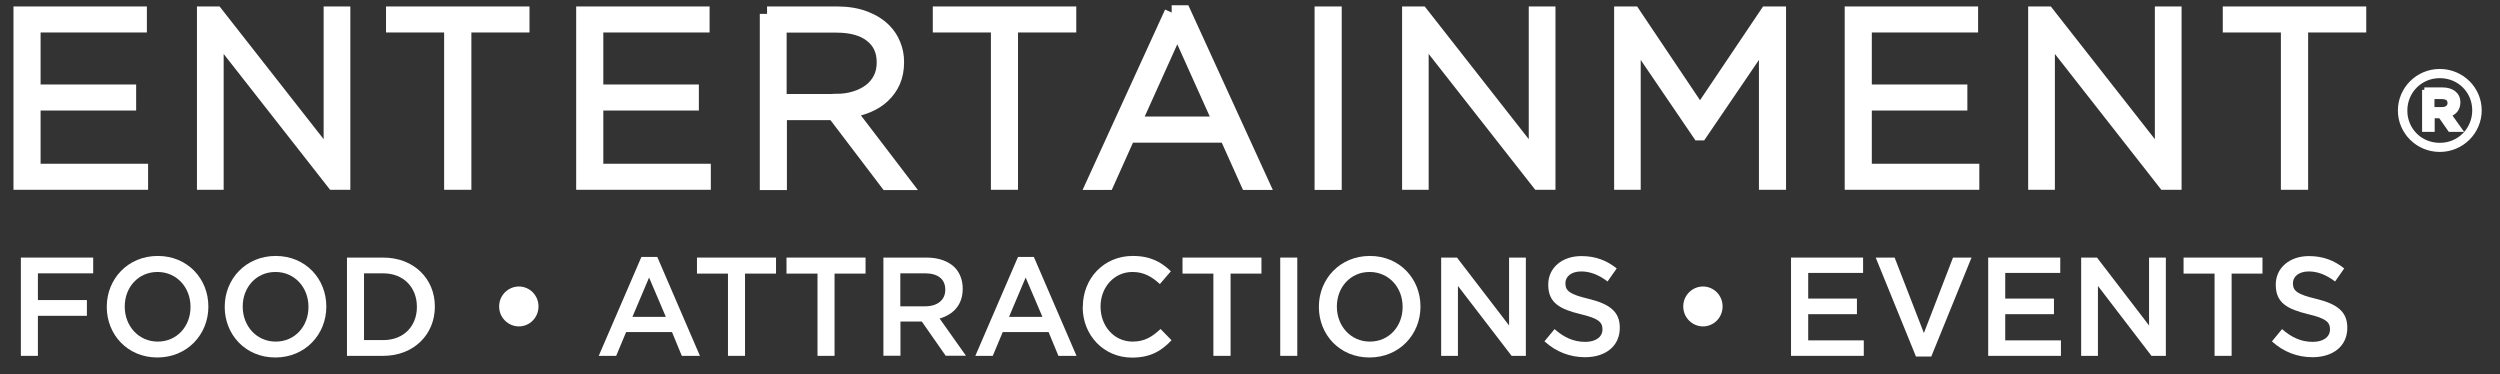 <svg width="127" height="19" viewBox="0 0 127 19" fill="none" xmlns="http://www.w3.org/2000/svg">
<rect x="0" y="0" width="127" height="19" fill="#333333" stroke="none"/>
<path d="M121.938 5.62V5.61C121.938 4.531 122.824 3.628 123.941 3.628C125.058 3.628 125.945 4.526 125.945 5.6V5.61C125.945 6.69 125.058 7.593 123.941 7.593C122.824 7.593 121.938 6.695 121.938 5.62ZM125.714 5.61V5.6C125.714 4.637 124.956 3.845 123.941 3.845C122.926 3.845 122.168 4.652 122.168 5.615V5.625C122.168 6.589 122.926 7.381 123.941 7.381C124.956 7.381 125.714 6.574 125.714 5.61ZM123.157 4.566H124.079C124.53 4.566 124.863 4.783 124.863 5.202C124.863 5.53 124.669 5.736 124.392 5.812L124.935 6.574H124.464L123.982 5.883H123.557V6.574H123.167V4.566H123.157ZM124.043 5.565C124.31 5.565 124.459 5.429 124.459 5.237C124.459 5.02 124.31 4.909 124.043 4.909H123.546V5.565H124.043Z" fill="white" stroke="white" stroke-width="0.25"/>
<path d="M1.06 0.703H7.086V1.275H1.687V4.667H6.541V5.24H1.687V8.694H7.148V9.266H1.06V0.703Z" fill="white" stroke="white" stroke-width="0.75"/>
<path d="M10.38 0.703H10.973L16.816 8.156V0.703H17.422V9.266H16.952L10.987 1.654V9.266H10.38V0.703Z" fill="white" stroke="white" stroke-width="0.75"/>
<path d="M22.937 1.275H19.985V0.703H26.523V1.275H23.571V9.266H22.937V1.275Z" fill="white" stroke="white" stroke-width="0.75"/>
<path d="M29.645 0.703H35.672V1.275H30.273V4.667H35.127V5.24H30.273V8.694H35.734V9.266H29.645V0.703Z" fill="white" stroke="white" stroke-width="0.75"/>
<path d="M38.966 0.703H42.525C43.05 0.703 43.513 0.779 43.915 0.93C44.318 1.082 44.652 1.289 44.911 1.551C45.115 1.758 45.272 1.992 45.381 2.268C45.497 2.544 45.552 2.833 45.552 3.144V3.171C45.552 3.53 45.49 3.847 45.367 4.13C45.245 4.412 45.068 4.653 44.849 4.86C44.631 5.067 44.365 5.233 44.065 5.357C43.765 5.481 43.431 5.57 43.077 5.619L45.872 9.28H45.074L42.375 5.729H39.6V9.28H38.973V0.703H38.966ZM42.45 5.143C42.804 5.143 43.131 5.102 43.438 5.005C43.738 4.915 43.997 4.784 44.215 4.619C44.434 4.454 44.604 4.247 44.727 4.005C44.849 3.764 44.911 3.488 44.911 3.178V3.157C44.911 2.578 44.699 2.116 44.277 1.785C43.854 1.448 43.254 1.282 42.477 1.282H39.586V5.15H42.443L42.45 5.143Z" fill="white" stroke="white" stroke-width="0.75"/>
<path d="M50.713 1.275H47.761V0.703H54.299V1.275H51.34V9.266H50.713V1.275Z" fill="white" stroke="white" stroke-width="0.75"/>
<path d="M59.521 0.641H60.127L64.075 9.273H63.386L62.309 6.873H57.312L56.235 9.273H55.58L59.528 0.641H59.521ZM62.036 6.294L59.807 1.337L57.571 6.294H62.036Z" fill="white" stroke="white" stroke-width="0.75"/>
<path d="M67.784 0.703H67.156V9.273H67.784V0.703Z" fill="white" stroke="white" stroke-width="0.75"/>
<path d="M71.601 0.703H72.194L78.036 8.156V0.703H78.643V9.266H78.173L72.201 1.654V9.266H71.601V0.703Z" fill="white" stroke="white" stroke-width="0.75"/>
<path d="M82.373 0.703H82.966L86.361 5.763L89.763 0.703H90.356V9.266H89.729V1.827L86.375 6.756H86.327L82.973 1.827V9.266H82.373V0.703Z" fill="white" stroke="white" stroke-width="0.75"/>
<path d="M94.086 0.703H100.113V1.275H94.713V4.667H99.567V5.24H94.713V8.694H100.174V9.266H94.086V0.703Z" fill="white" stroke="white" stroke-width="0.75"/>
<path d="M103.406 0.703H103.999L109.842 8.156V0.703H110.449V9.266H109.978L104.013 1.654V9.266H103.406V0.703Z" fill="white" stroke="white" stroke-width="0.75"/>
<path d="M116.244 1.275H113.292V0.703H119.83V1.275H116.878V9.266H116.244V1.275Z" fill="white" stroke="white" stroke-width="0.75"/>
<path d="M1.06 13.085H4.734V13.885H1.925V15.243H4.414V16.043H1.925V18.077H1.06V13.085Z" fill="white"/>
<path d="M5.424 15.595V15.581C5.424 14.174 6.494 13.002 8.015 13.002C9.535 13.002 10.585 14.168 10.585 15.567V15.581C10.585 16.987 9.514 18.16 7.994 18.16C6.474 18.16 5.424 16.994 5.424 15.595ZM9.678 15.595V15.581C9.678 14.609 8.983 13.816 8.001 13.816C7.019 13.816 6.337 14.602 6.337 15.567V15.581C6.337 16.553 7.033 17.353 8.015 17.353C8.996 17.353 9.678 16.567 9.678 15.602" fill="white"/>
<path d="M11.416 15.595V15.581C11.416 14.174 12.486 13.002 14.007 13.002C15.527 13.002 16.577 14.168 16.577 15.567V15.581C16.577 16.987 15.507 18.16 13.986 18.16C12.466 18.16 11.416 16.994 11.416 15.595ZM15.67 15.595V15.581C15.67 14.609 14.975 13.816 13.993 13.816C13.011 13.816 12.33 14.602 12.33 15.567V15.581C12.33 16.553 13.025 17.353 14.007 17.353C14.988 17.353 15.67 16.567 15.67 15.602" fill="white"/>
<path d="M17.626 13.085H19.467C21.021 13.085 22.091 14.161 22.091 15.568V15.581C22.091 16.988 21.021 18.077 19.467 18.077H17.626V13.085ZM18.492 13.885V17.277H19.467C20.503 17.277 21.178 16.574 21.178 15.595V15.581C21.178 14.602 20.503 13.885 19.467 13.885H18.492Z" fill="white"/>
<path d="M25.357 15.574V15.56C25.357 15.002 25.814 14.554 26.36 14.554C26.905 14.554 27.355 15.002 27.355 15.56V15.574C27.355 16.133 26.905 16.581 26.36 16.581C25.814 16.581 25.357 16.133 25.357 15.574Z" fill="white"/>
<path d="M32.584 13.051H33.389L35.556 18.077H34.636L34.138 16.87H31.807L31.302 18.077H30.416L32.584 13.051ZM33.825 16.098L32.973 14.099L32.127 16.098H33.825Z" fill="white"/>
<path d="M36.981 13.899H35.406V13.085H39.422V13.899H37.847V18.077H36.981V13.899Z" fill="white"/>
<path d="M41.529 13.899H39.954V13.085H43.97V13.899H42.395V18.077H41.529V13.899Z" fill="white"/>
<path d="M44.87 13.085H47.072C47.693 13.085 48.177 13.271 48.497 13.582C48.756 13.851 48.906 14.223 48.906 14.657V14.671C48.906 15.492 48.422 15.981 47.733 16.181L49.07 18.07H48.04L46.827 16.333H45.743V18.07H44.877V13.078L44.87 13.085ZM47.004 15.56C47.624 15.56 48.02 15.236 48.02 14.726V14.712C48.02 14.175 47.638 13.885 46.997 13.885H45.736V15.56H47.004Z" fill="white"/>
<path d="M51.715 13.051H52.519L54.687 18.077H53.767L53.269 16.87H50.938L50.433 18.077H49.547L51.715 13.051ZM52.956 16.098L52.103 14.099L51.258 16.098H52.956Z" fill="white"/>
<path d="M55.008 15.595V15.581C55.008 14.161 56.058 13.002 57.544 13.002C58.458 13.002 59.01 13.326 59.48 13.781L58.921 14.43C58.519 14.057 58.103 13.816 57.53 13.816C56.596 13.816 55.908 14.595 55.908 15.567V15.581C55.908 16.56 56.59 17.353 57.537 17.353C58.144 17.353 58.532 17.111 58.955 16.712L59.514 17.284C59.003 17.828 58.437 18.166 57.51 18.166C56.065 18.166 55.001 17.029 55.001 15.602" fill="white"/>
<path d="M61.64 13.899H60.072V13.085H64.081V13.899H62.513V18.077H61.64V13.899Z" fill="white"/>
<path d="M65.902 13.085H65.036V18.077H65.902V13.085Z" fill="white"/>
<path d="M66.999 15.595V15.581C66.999 14.174 68.069 13.002 69.59 13.002C71.11 13.002 72.16 14.168 72.16 15.567V15.581C72.16 16.987 71.09 18.16 69.569 18.16C68.049 18.16 66.999 16.994 66.999 15.595ZM71.253 15.595V15.581C71.253 14.609 70.558 13.816 69.576 13.816C68.594 13.816 67.913 14.602 67.913 15.567V15.581C67.913 16.553 68.608 17.353 69.59 17.353C70.571 17.353 71.253 16.567 71.253 15.602" fill="white"/>
<path d="M73.211 13.085H74.015L76.661 16.533V13.085H77.513V18.077H76.79L74.063 14.526V18.077H73.211V13.085Z" fill="white"/>
<path d="M78.453 17.346L78.971 16.719C79.442 17.132 79.926 17.367 80.532 17.367C81.071 17.367 81.405 17.112 81.405 16.739V16.726C81.405 16.367 81.207 16.174 80.294 15.96C79.244 15.705 78.651 15.388 78.651 14.471V14.457C78.651 13.602 79.353 13.009 80.335 13.009C81.051 13.009 81.623 13.23 82.128 13.637L81.664 14.299C81.221 13.961 80.778 13.789 80.328 13.789C79.817 13.789 79.523 14.051 79.523 14.382V14.395C79.523 14.781 79.749 14.954 80.703 15.181C81.746 15.436 82.285 15.816 82.285 16.643V16.657C82.285 17.587 81.555 18.146 80.526 18.146C79.769 18.146 79.06 17.884 78.467 17.346" fill="white"/>
<path d="M85.51 15.574V15.56C85.51 15.002 85.966 14.554 86.512 14.554C87.057 14.554 87.507 15.002 87.507 15.56V15.574C87.507 16.133 87.057 16.581 86.512 16.581C85.966 16.581 85.51 16.133 85.51 15.574Z" fill="white"/>
<path d="M90.984 13.085H94.645V13.864H91.857V15.168H94.332V15.96H91.857V17.291H94.68V18.077H90.984V13.085Z" fill="white"/>
<path d="M95.286 13.085H96.247L97.734 16.919L99.213 13.085H100.154L98.109 18.112H97.331L95.286 13.085Z" fill="white"/>
<path d="M101 13.085H104.661V13.864H101.866V15.168H104.341V15.96H101.866V17.291H104.695V18.077H101V13.085Z" fill="white"/>
<path d="M105.723 13.085H106.527L109.172 16.533V13.085H110.025V18.077H109.295L106.575 14.526V18.077H105.723V13.085Z" fill="white"/>
<path d="M112.5 13.899H110.925V13.085H114.934V13.899H113.366V18.077H112.5V13.899Z" fill="white"/>
<path d="M115.411 17.346L115.929 16.719C116.4 17.132 116.884 17.367 117.49 17.367C118.029 17.367 118.363 17.112 118.363 16.739V16.726C118.363 16.367 118.165 16.174 117.252 15.96C116.202 15.705 115.609 15.388 115.609 14.471V14.457C115.609 13.602 116.318 13.009 117.293 13.009C118.009 13.009 118.581 13.23 119.086 13.637L118.622 14.299C118.179 13.961 117.736 13.789 117.286 13.789C116.781 13.789 116.481 14.051 116.481 14.382V14.395C116.481 14.781 116.706 14.954 117.661 15.181C118.704 15.436 119.243 15.816 119.243 16.643V16.657C119.243 17.587 118.513 18.146 117.477 18.146C116.72 18.146 116.011 17.884 115.418 17.346" fill="white"/>
</svg>
